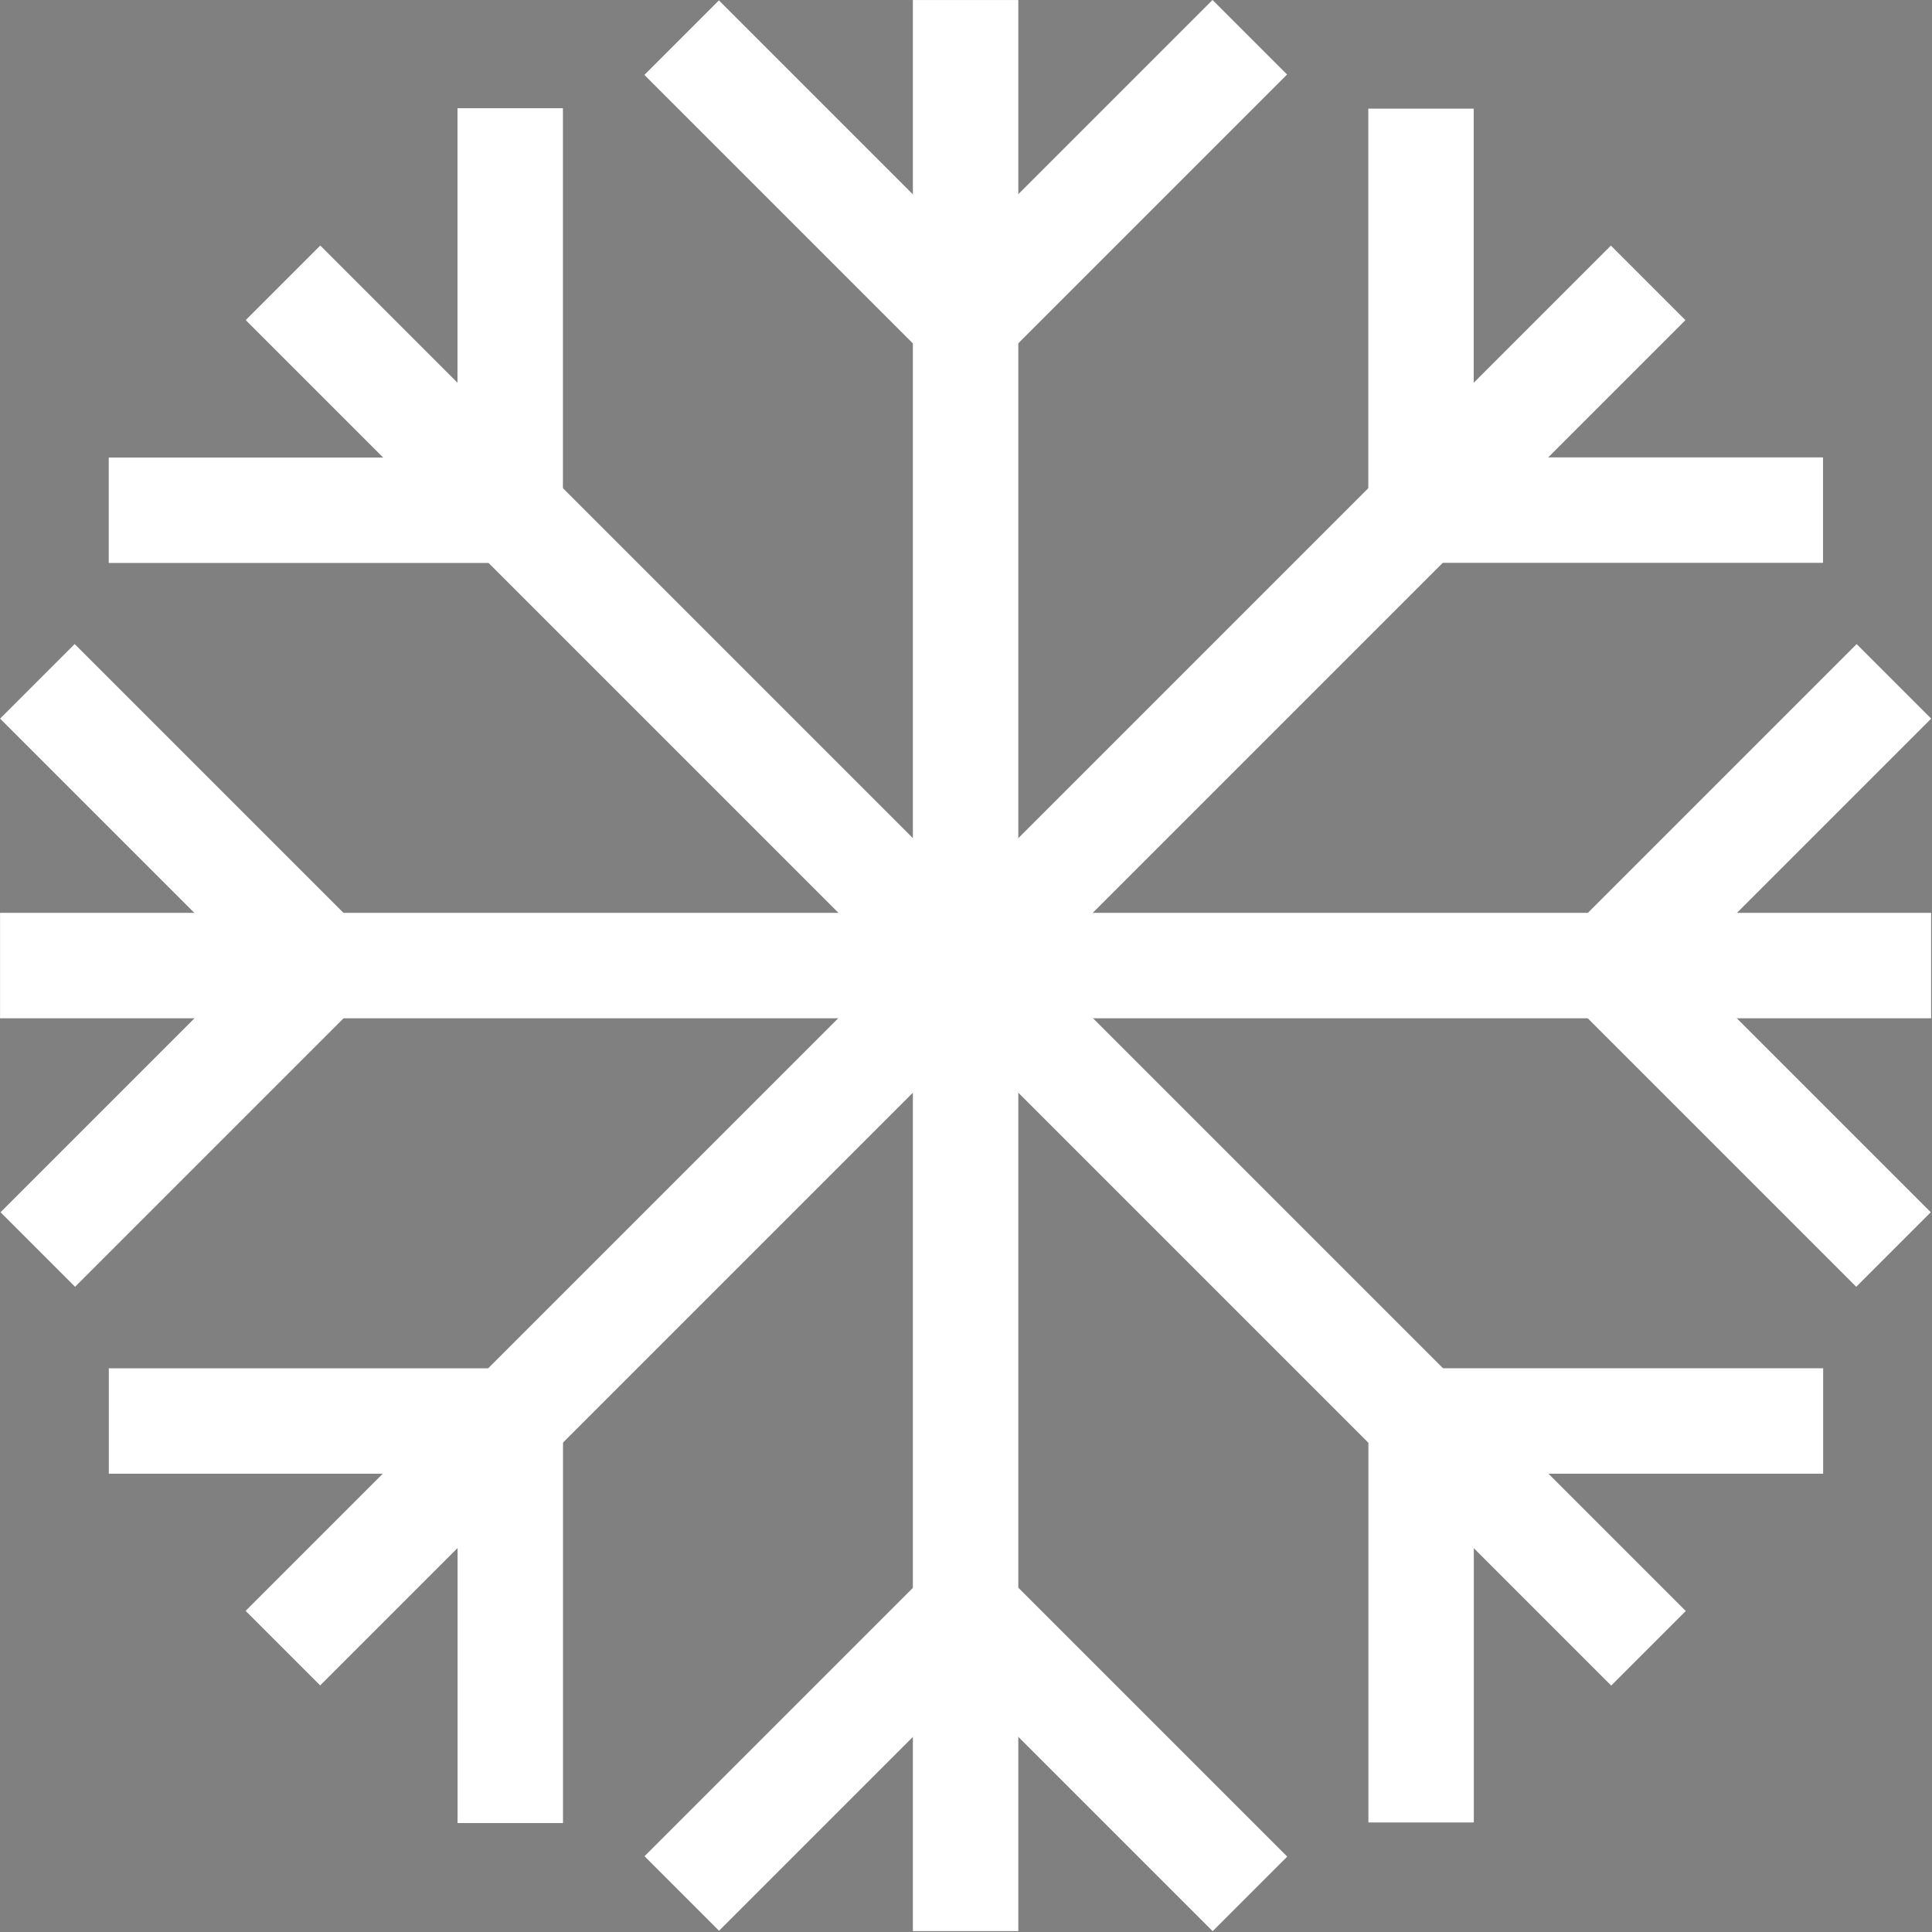 <?xml version="1.0" encoding="UTF-8" standalone="no"?>
<svg
   xmlns:dc="http://purl.org/dc/elements/1.1/"
   xmlns:cc="http://creativecommons.org/ns#"
   xmlns:rdf="http://www.w3.org/1999/02/22-rdf-syntax-ns#"
   xmlns:svg="http://www.w3.org/2000/svg"
   xmlns="http://www.w3.org/2000/svg"
   xmlns:xlink="http://www.w3.org/1999/xlink"
   xmlns:sodipodi="http://sodipodi.sourceforge.net/DTD/sodipodi-0.dtd"
   xmlns:inkscape="http://www.inkscape.org/namespaces/inkscape"
   width="50"
   height="50"
   viewBox="0 0 13.229 13.229"
   version="1.1"
   id="svg8"
   inkscape:version="1.0.2 (1.0.2+r75+1)"
   sodipodi:docname="snowIcon.svg">
  <rect x="0" y="0" width="13.229" height="13.229" fill="#808080" stroke="none"/>
  <defs
     id="defs2">
    <linearGradient
       inkscape:collect="always"
       id="linearGradient839">
      <stop
         style="stop-color:#c3811e;stop-opacity:1"
         offset="0"
         id="stop835" />
      <stop
         style="stop-color:#e99623;stop-opacity:1"
         offset="1"
         id="stop837" />
    </linearGradient>
    <linearGradient
       inkscape:collect="always"
       xlink:href="#linearGradient839"
       id="linearGradient841"
       x1="4.665"
       y1="7.87"
       x2="4.593"
       y2="-3.49"
       gradientUnits="userSpaceOnUse"
       gradientTransform="matrix(0.983,0,0,0.983,-14.565,-8.835)" />
  </defs>
  <sodipodi:namedview
     id="base"
     pagecolor="#ffffff"
     bordercolor="#666666"
     borderopacity="1.0"
     inkscape:pageopacity="0.0"
     inkscape:pageshadow="2"
     inkscape:zoom="3.853732"
     inkscape:cx="-7.5616909"
     inkscape:cy="41.998383"
     inkscape:document-units="mm"
     inkscape:current-layer="layer1"
     inkscape:document-rotation="0"
     showgrid="false"
     units="px"
     inkscape:window-width="1278"
     inkscape:window-height="950"
     inkscape:window-x="16"
     inkscape:window-y="25"
     inkscape:window-maximized="0"
     inkscape:snap-global="false" />
  <g
     inkscape:label="Layer 1"
     inkscape:groupmode="layer"
     id="layer1">
    <circle
       style="fill:url(#linearGradient841);fill-opacity:1;stroke-width:0.182"
       id="path833"
       cx="-10.014"
       cy="-4.284"
       r="4.551" />
    <path
       id="path1059-0"
       style="fill:#cccccc;fill-opacity:1;stroke-width:0.259"
       d="m 22.526,9.552 a 2.112,2.029 0 0 0 -2.111,2.029 2.112,2.029 0 0 0 1.272,1.862 2.112,2.029 0 0 0 -0.009,0.191 2.112,2.029 0 0 0 0.077,0.544 2.112,2.029 0 0 0 -0.951,1.695 2.112,2.029 0 0 0 2.112,2.029 2.112,2.029 0 0 0 2.111,-2.029 2.112,2.029 0 0 0 -0.078,-0.544 2.112,2.029 0 0 0 0.951,-1.695 2.112,2.029 0 0 0 -0.076,-0.539 2.112,2.029 0 0 0 0.513,-1.326 2.112,2.029 0 0 0 -2.112,-2.029 2.112,2.029 0 0 0 -0.63,0.092 2.112,2.029 0 0 0 -1.069,-0.279 z" />
    <path
       id="path1059-0-9"
       style="fill:#9b9b9b;fill-opacity:1;stroke-width:0.265"
       d="m 19.348,-7.634 a 2.112,2.112 0 0 0 -2.111,2.112 2.112,2.112 0 0 0 1.272,1.937 2.112,2.112 0 0 0 -0.009,0.198 2.112,2.112 0 0 0 0.078,0.566 2.112,2.112 0 0 0 -0.951,1.764 2.112,2.112 0 0 0 2.112,2.112 2.112,2.112 0 0 0 2.111,-2.112 2.112,2.112 0 0 0 -0.077,-0.566 2.112,2.112 0 0 0 0.951,-1.764 2.112,2.112 0 0 0 -0.076,-0.562 2.112,2.112 0 0 0 0.513,-1.379 2.112,2.112 0 0 0 -2.112,-2.112 2.112,2.112 0 0 0 -0.63,0.097 2.112,2.112 0 0 0 -1.069,-0.291 z" />
    <ellipse
       style="fill:#9b9b9b;fill-opacity:1;stroke-width:0.246"
       id="path1253"
       cx="25.061"
       cy="0.837"
       rx="2.233"
       ry="1.529" />
    <ellipse
       style="fill:#9b9b9b;fill-opacity:1;stroke-width:0.265"
       id="path1255"
       cx="26.347"
       cy="3.168"
       rx="1.966"
       ry="1.286" />
    <path
       id="path1059-7"
       style="fill:#cccccc;fill-opacity:1;stroke-width:0.253"
       d="m -8.811,-5.743 a 2.747,1.485 0 0 0 -2.077,0.513 2.747,1.485 0 0 0 -0.069,-7.244e-4 2.747,1.485 0 0 0 -1.183,0.145 2.747,1.485 0 0 0 -0.919,-0.086 2.747,1.485 0 0 0 -2.465,0.83 2.747,1.485 0 0 0 -2.632,1.484 2.747,1.485 0 0 0 0.576,0.91 2.747,1.485 0 0 0 -0.229,0.593 2.747,1.485 0 0 0 1.832,1.4 2.747,1.485 0 0 0 2.746,1.451 2.747,1.485 0 0 0 2.324,-0.695 2.747,1.485 0 0 0 1.525,0.25 2.747,1.485 0 0 0 2.746,-1.485 2.747,1.485 0 0 0 -0.184,-0.535 2.747,1.485 0 0 0 1.891,-1.411 2.747,1.485 0 0 0 -1.366,-1.284 2.747,1.485 0 0 0 0.23,-0.594 2.747,1.485 0 0 0 -2.747,-1.485 z" />
    <g
       id="g1505"
       transform="translate(1.589,-22.322)">
      <ellipse
         style="fill:#9b9b9b;fill-opacity:1;stroke-width:0.307"
         id="path1356"
         cx="3.138"
         cy="4.738"
         rx="2.59"
         ry="2.702" />
      <ellipse
         style="fill:#9b9b9b;fill-opacity:1;stroke-width:0.307"
         id="path1358"
         cx="4.995"
         cy="3.416"
         rx="2.364"
         ry="2.336" />
      <ellipse
         style="fill:#9b9b9b;fill-opacity:1;stroke-width:0.307"
         id="path1360"
         cx="6.571"
         cy="5.301"
         rx="2.083"
         ry="1.464" />
      <ellipse
         style="fill:#9b9b9b;fill-opacity:1;stroke-width:0.307"
         id="path1362"
         cx="8.766"
         cy="3.697"
         rx="3.04"
         ry="2.224" />
      <ellipse
         style="fill:#9b9b9b;fill-opacity:1;stroke-width:0.307"
         id="path1364"
         cx="11.046"
         cy="4.485"
         rx="2.73"
         ry="2.28" />
      <path
         style="fill:#9b9b9b;fill-opacity:1;stroke:#2616a5;stroke-width:0.307;stroke-linecap:round;stroke-linejoin:miter;stroke-miterlimit:4;stroke-dasharray:none;stroke-opacity:1"
         d="M 5.133,7.473 C 4.385,10.167 4.385,10.167 4.385,10.167"
         id="path1386" />
      <path
         style="fill:#9b9b9b;fill-opacity:1;stroke:#2616a5;stroke-width:0.307;stroke-linecap:round;stroke-linejoin:miter;stroke-miterlimit:4;stroke-dasharray:none;stroke-opacity:1"
         d="M 6.925,7.219 C 6.177,9.912 6.177,9.912 6.177,9.912"
         id="path1386-1" />
      <path
         style="fill:#9b9b9b;fill-opacity:1;stroke:#2616a5;stroke-width:0.307;stroke-linecap:round;stroke-linejoin:miter;stroke-miterlimit:4;stroke-dasharray:none;stroke-opacity:1"
         d="M 8.716,6.681 C 7.968,9.375 7.968,9.375 7.968,9.375"
         id="path1386-2" />
      <path
         style="fill:#9b9b9b;fill-opacity:1;stroke:#2616a5;stroke-width:0.307;stroke-linecap:round;stroke-linejoin:miter;stroke-miterlimit:4;stroke-dasharray:none;stroke-opacity:1"
         d="M 7.183,9.587 C 6.436,12.281 6.436,12.281 6.436,12.281"
         id="path1386-9" />
      <path
         style="fill:#9b9b9b;fill-opacity:1;stroke:#2616a5;stroke-width:0.307;stroke-linecap:round;stroke-linejoin:miter;stroke-miterlimit:4;stroke-dasharray:none;stroke-opacity:1"
         d="M 5.392,9.826 C 4.644,12.52 4.644,12.52 4.644,12.52"
         id="path1386-3" />
      <path
         style="fill:#9b9b9b;fill-opacity:1;stroke:#2616a5;stroke-width:0.307;stroke-linecap:round;stroke-linejoin:miter;stroke-miterlimit:4;stroke-dasharray:none;stroke-opacity:1"
         d="M 3.601,9.866 C 2.853,12.56 2.853,12.56 2.853,12.56"
         id="path1386-19" />
      <path
         style="fill:#9b9b9b;fill-opacity:1;stroke:#2616a5;stroke-width:0.307;stroke-linecap:round;stroke-linejoin:miter;stroke-miterlimit:4;stroke-dasharray:none;stroke-opacity:1"
         d="M 3.342,7.856 C 2.594,10.549 2.594,10.549 2.594,10.549"
         id="path1386-4" />
      <path
         style="fill:#9b9b9b;fill-opacity:1;stroke:#2616a5;stroke-width:0.307;stroke-linecap:round;stroke-linejoin:miter;stroke-miterlimit:4;stroke-dasharray:none;stroke-opacity:1"
         d="M 10.507,7.179 C 9.759,9.872 9.759,9.872 9.759,9.872"
         id="path1386-7" />
      <path
         style="fill:#9b9b9b;fill-opacity:1;stroke:#2616a5;stroke-width:0.307;stroke-linecap:round;stroke-linejoin:miter;stroke-miterlimit:4;stroke-dasharray:none;stroke-opacity:1"
         d="M 12.299,7.08 C 11.551,9.773 11.551,9.773 11.551,9.773"
         id="path1386-8" />
      <path
         style="fill:#9b9b9b;fill-opacity:1;stroke:#2616a5;stroke-width:0.307;stroke-linecap:round;stroke-linejoin:miter;stroke-miterlimit:4;stroke-dasharray:none;stroke-opacity:1"
         d="M 8.975,9.03 C 8.227,11.724 8.227,11.724 8.227,11.724"
         id="path1386-45" />
      <path
         style="fill:#9b9b9b;fill-opacity:1;stroke:#2616a5;stroke-width:0.307;stroke-linecap:round;stroke-linejoin:miter;stroke-miterlimit:4;stroke-dasharray:none;stroke-opacity:1"
         d="m 10.766,9.309 c -0.748,2.693 -0.748,2.693 -0.748,2.693"
         id="path1386-0" />
    </g>
    <rect
       style="fill:#9b9b9b;fill-opacity:1;stroke:none;stroke-width:0.265;stroke-linecap:round;stroke-miterlimit:4;stroke-dasharray:none;stroke-opacity:1"
       id="rect1525"
       x="-11.058"
       y="7.925"
       rx="9.26"
       ry="5.657" />
    <rect
       style="fill:#000000;fill-opacity:1;stroke:none;stroke-width:0.265;stroke-linecap:round;stroke-miterlimit:4;stroke-dasharray:none;stroke-opacity:1"
       id="rect1527"
       x="-11.058"
       y="5.206"
       rx="9.26"
       ry="5.657" />
    <circle
       style="fill:#000000;fill-opacity:1;stroke:none;stroke-width:0.265;stroke-linecap:round;stroke-miterlimit:4;stroke-dasharray:none;stroke-opacity:1"
       id="path1689"
       cx="-19.353"
       cy="9.139"
       r="1.957" />
    <g
       id="g2002"
       transform="matrix(0.915,0,0,0.915,1.253,-0.008)"
       style="fill:#ffffff">
      <rect
         style="fill:#ffffff;fill-opacity:1;stroke:none;stroke-width:0.397;stroke-linecap:round;stroke-miterlimit:4;stroke-dasharray:none;stroke-opacity:1"
         id="rect1687"
         width="0.789"
         height="14.451"
         x="5.462"
         y="0.009" />
      <rect
         style="fill:#ffffff;fill-opacity:1;stroke:none;stroke-width:0.397;stroke-linecap:round;stroke-miterlimit:4;stroke-dasharray:none;stroke-opacity:1"
         id="rect1687-4"
         width="0.789"
         height="14.451"
         x="6.84"
         y="-1.369"
         transform="matrix(0,1,1,0,0,0)" />
      <rect
         style="fill:#ffffff;fill-opacity:1;stroke:none;stroke-width:0.397;stroke-linecap:round;stroke-miterlimit:4;stroke-dasharray:none;stroke-opacity:1"
         id="rect1687-4-7"
         width="0.789"
         height="14.451"
         x="8.863"
         y="-8.2"
         transform="matrix(0.707,0.707,0.707,-0.707,0,0)" />
      <rect
         style="fill:#ffffff;fill-opacity:1;stroke:none;stroke-width:0.397;stroke-linecap:round;stroke-miterlimit:4;stroke-dasharray:none;stroke-opacity:1"
         id="rect1687-4-7-6"
         width="0.789"
         height="14.451"
         x="0.579"
         y="-16.483"
         transform="rotate(135)" />
      <g
         id="g1813"
         transform="translate(14.371,-5.003)"
         style="fill:#ffffff">
        <rect
           style="fill:#ffffff;fill-opacity:1;stroke:none;stroke-width:0.182;stroke-linecap:round;stroke-miterlimit:4;stroke-dasharray:none;stroke-opacity:1"
           id="rect1687-4-7-5"
           width="0.789"
           height="3.055"
           x="-1.169"
           y="-21.089"
           transform="matrix(0.707,0.707,0.707,-0.707,0,0)" />
        <rect
           style="fill:#ffffff;fill-opacity:1;stroke:none;stroke-width:0.182;stroke-linecap:round;stroke-miterlimit:4;stroke-dasharray:none;stroke-opacity:1"
           id="rect1687-4-7-5-9"
           width="0.789"
           height="3.055"
           x="17.687"
           y="0.728"
           transform="rotate(135)" />
      </g>
      <g
         id="g1813-3"
         transform="matrix(-1,0,0,1,-2.657,-5.003)"
         style="fill:#ffffff">
        <rect
           style="fill:#ffffff;fill-opacity:1;stroke:none;stroke-width:0.182;stroke-linecap:round;stroke-miterlimit:4;stroke-dasharray:none;stroke-opacity:1"
           id="rect1687-4-7-5-7"
           width="0.789"
           height="3.055"
           x="-1.169"
           y="-21.089"
           transform="matrix(0.707,0.707,0.707,-0.707,0,0)" />
        <rect
           style="fill:#ffffff;fill-opacity:1;stroke:none;stroke-width:0.182;stroke-linecap:round;stroke-miterlimit:4;stroke-dasharray:none;stroke-opacity:1"
           id="rect1687-4-7-5-9-4"
           width="0.789"
           height="3.055"
           x="17.687"
           y="0.728"
           transform="rotate(135)" />
      </g>
      <g
         id="g1898"
         transform="translate(12.448,-2)"
         style="fill:#ffffff">
        <g
           id="g1813-5"
           transform="rotate(90,-6.051,11.697)"
           style="fill:#ffffff">
          <rect
             style="fill:#ffffff;fill-opacity:1;stroke:none;stroke-width:0.182;stroke-linecap:round;stroke-miterlimit:4;stroke-dasharray:none;stroke-opacity:1"
             id="rect1687-4-7-5-2"
             width="0.789"
             height="3.055"
             x="-1.169"
             y="-21.089"
             transform="matrix(0.707,0.707,0.707,-0.707,0,0)" />
          <rect
             style="fill:#ffffff;fill-opacity:1;stroke:none;stroke-width:0.182;stroke-linecap:round;stroke-miterlimit:4;stroke-dasharray:none;stroke-opacity:1"
             id="rect1687-4-7-5-9-5"
             width="0.789"
             height="3.055"
             x="17.687"
             y="0.728"
             transform="rotate(135)" />
        </g>
        <g
           id="g1813-3-4"
           transform="matrix(0,-1,-1,0,5.647,0.721)"
           style="fill:#ffffff">
          <rect
             style="fill:#ffffff;fill-opacity:1;stroke:none;stroke-width:0.182;stroke-linecap:round;stroke-miterlimit:4;stroke-dasharray:none;stroke-opacity:1"
             id="rect1687-4-7-5-7-7"
             width="0.789"
             height="3.055"
             x="-1.169"
             y="-21.089"
             transform="matrix(0.707,0.707,0.707,-0.707,0,0)" />
          <rect
             style="fill:#ffffff;fill-opacity:1;stroke:none;stroke-width:0.182;stroke-linecap:round;stroke-miterlimit:4;stroke-dasharray:none;stroke-opacity:1"
             id="rect1687-4-7-5-9-4-4"
             width="0.789"
             height="3.055"
             x="17.687"
             y="0.728"
             transform="rotate(135)" />
        </g>
      </g>
      <g
         id="g1898-4"
         transform="rotate(45,2.047,23.261)"
         style="fill:#ffffff">
        <g
           id="g1813-5-3"
           transform="rotate(90,-6.051,11.697)"
           style="fill:#ffffff">
          <rect
             style="fill:#ffffff;fill-opacity:1;stroke:none;stroke-width:0.182;stroke-linecap:round;stroke-miterlimit:4;stroke-dasharray:none;stroke-opacity:1"
             id="rect1687-4-7-5-2-0"
             width="0.789"
             height="3.055"
             x="-1.169"
             y="-21.089"
             transform="matrix(0.707,0.707,0.707,-0.707,0,0)" />
          <rect
             style="fill:#ffffff;fill-opacity:1;stroke:none;stroke-width:0.182;stroke-linecap:round;stroke-miterlimit:4;stroke-dasharray:none;stroke-opacity:1"
             id="rect1687-4-7-5-9-5-7"
             width="0.789"
             height="3.055"
             x="17.687"
             y="0.728"
             transform="rotate(135)" />
        </g>
        <g
           id="g1813-3-4-8"
           transform="matrix(0,-1,-1,0,5.647,0.721)"
           style="fill:#ffffff">
          <rect
             style="fill:#ffffff;fill-opacity:1;stroke:none;stroke-width:0.182;stroke-linecap:round;stroke-miterlimit:4;stroke-dasharray:none;stroke-opacity:1"
             id="rect1687-4-7-5-7-7-6"
             width="0.789"
             height="3.055"
             x="-1.169"
             y="-21.089"
             transform="matrix(0.707,0.707,0.707,-0.707,0,0)" />
          <rect
             style="fill:#ffffff;fill-opacity:1;stroke:none;stroke-width:0.182;stroke-linecap:round;stroke-miterlimit:4;stroke-dasharray:none;stroke-opacity:1"
             id="rect1687-4-7-5-9-4-4-8"
             width="0.789"
             height="3.055"
             x="17.687"
             y="0.728"
             transform="rotate(135)" />
        </g>
      </g>
      <g
         id="g1898-8"
         transform="rotate(-45,-2.781,-6.792)"
         style="fill:#ffffff">
        <g
           id="g1813-5-4"
           transform="rotate(90,-6.051,11.697)"
           style="fill:#ffffff">
          <rect
             style="fill:#ffffff;fill-opacity:1;stroke:none;stroke-width:0.182;stroke-linecap:round;stroke-miterlimit:4;stroke-dasharray:none;stroke-opacity:1"
             id="rect1687-4-7-5-2-3"
             width="0.789"
             height="3.055"
             x="-1.169"
             y="-21.089"
             transform="matrix(0.707,0.707,0.707,-0.707,0,0)" />
          <rect
             style="fill:#ffffff;fill-opacity:1;stroke:none;stroke-width:0.182;stroke-linecap:round;stroke-miterlimit:4;stroke-dasharray:none;stroke-opacity:1"
             id="rect1687-4-7-5-9-5-1"
             width="0.789"
             height="3.055"
             x="17.687"
             y="0.728"
             transform="rotate(135)" />
        </g>
        <g
           id="g1813-3-4-4"
           transform="matrix(0,-1,-1,0,5.647,0.721)"
           style="fill:#ffffff">
          <rect
             style="fill:#ffffff;fill-opacity:1;stroke:none;stroke-width:0.182;stroke-linecap:round;stroke-miterlimit:4;stroke-dasharray:none;stroke-opacity:1"
             id="rect1687-4-7-5-7-7-9"
             width="0.789"
             height="3.055"
             x="-1.169"
             y="-21.089"
             transform="matrix(0.707,0.707,0.707,-0.707,0,0)" />
          <rect
             style="fill:#ffffff;fill-opacity:1;stroke:none;stroke-width:0.182;stroke-linecap:round;stroke-miterlimit:4;stroke-dasharray:none;stroke-opacity:1"
             id="rect1687-4-7-5-9-4-4-2"
             width="0.789"
             height="3.055"
             x="17.687"
             y="0.728"
             transform="rotate(135)" />
        </g>
      </g>
    </g>
  </g>
</svg>
